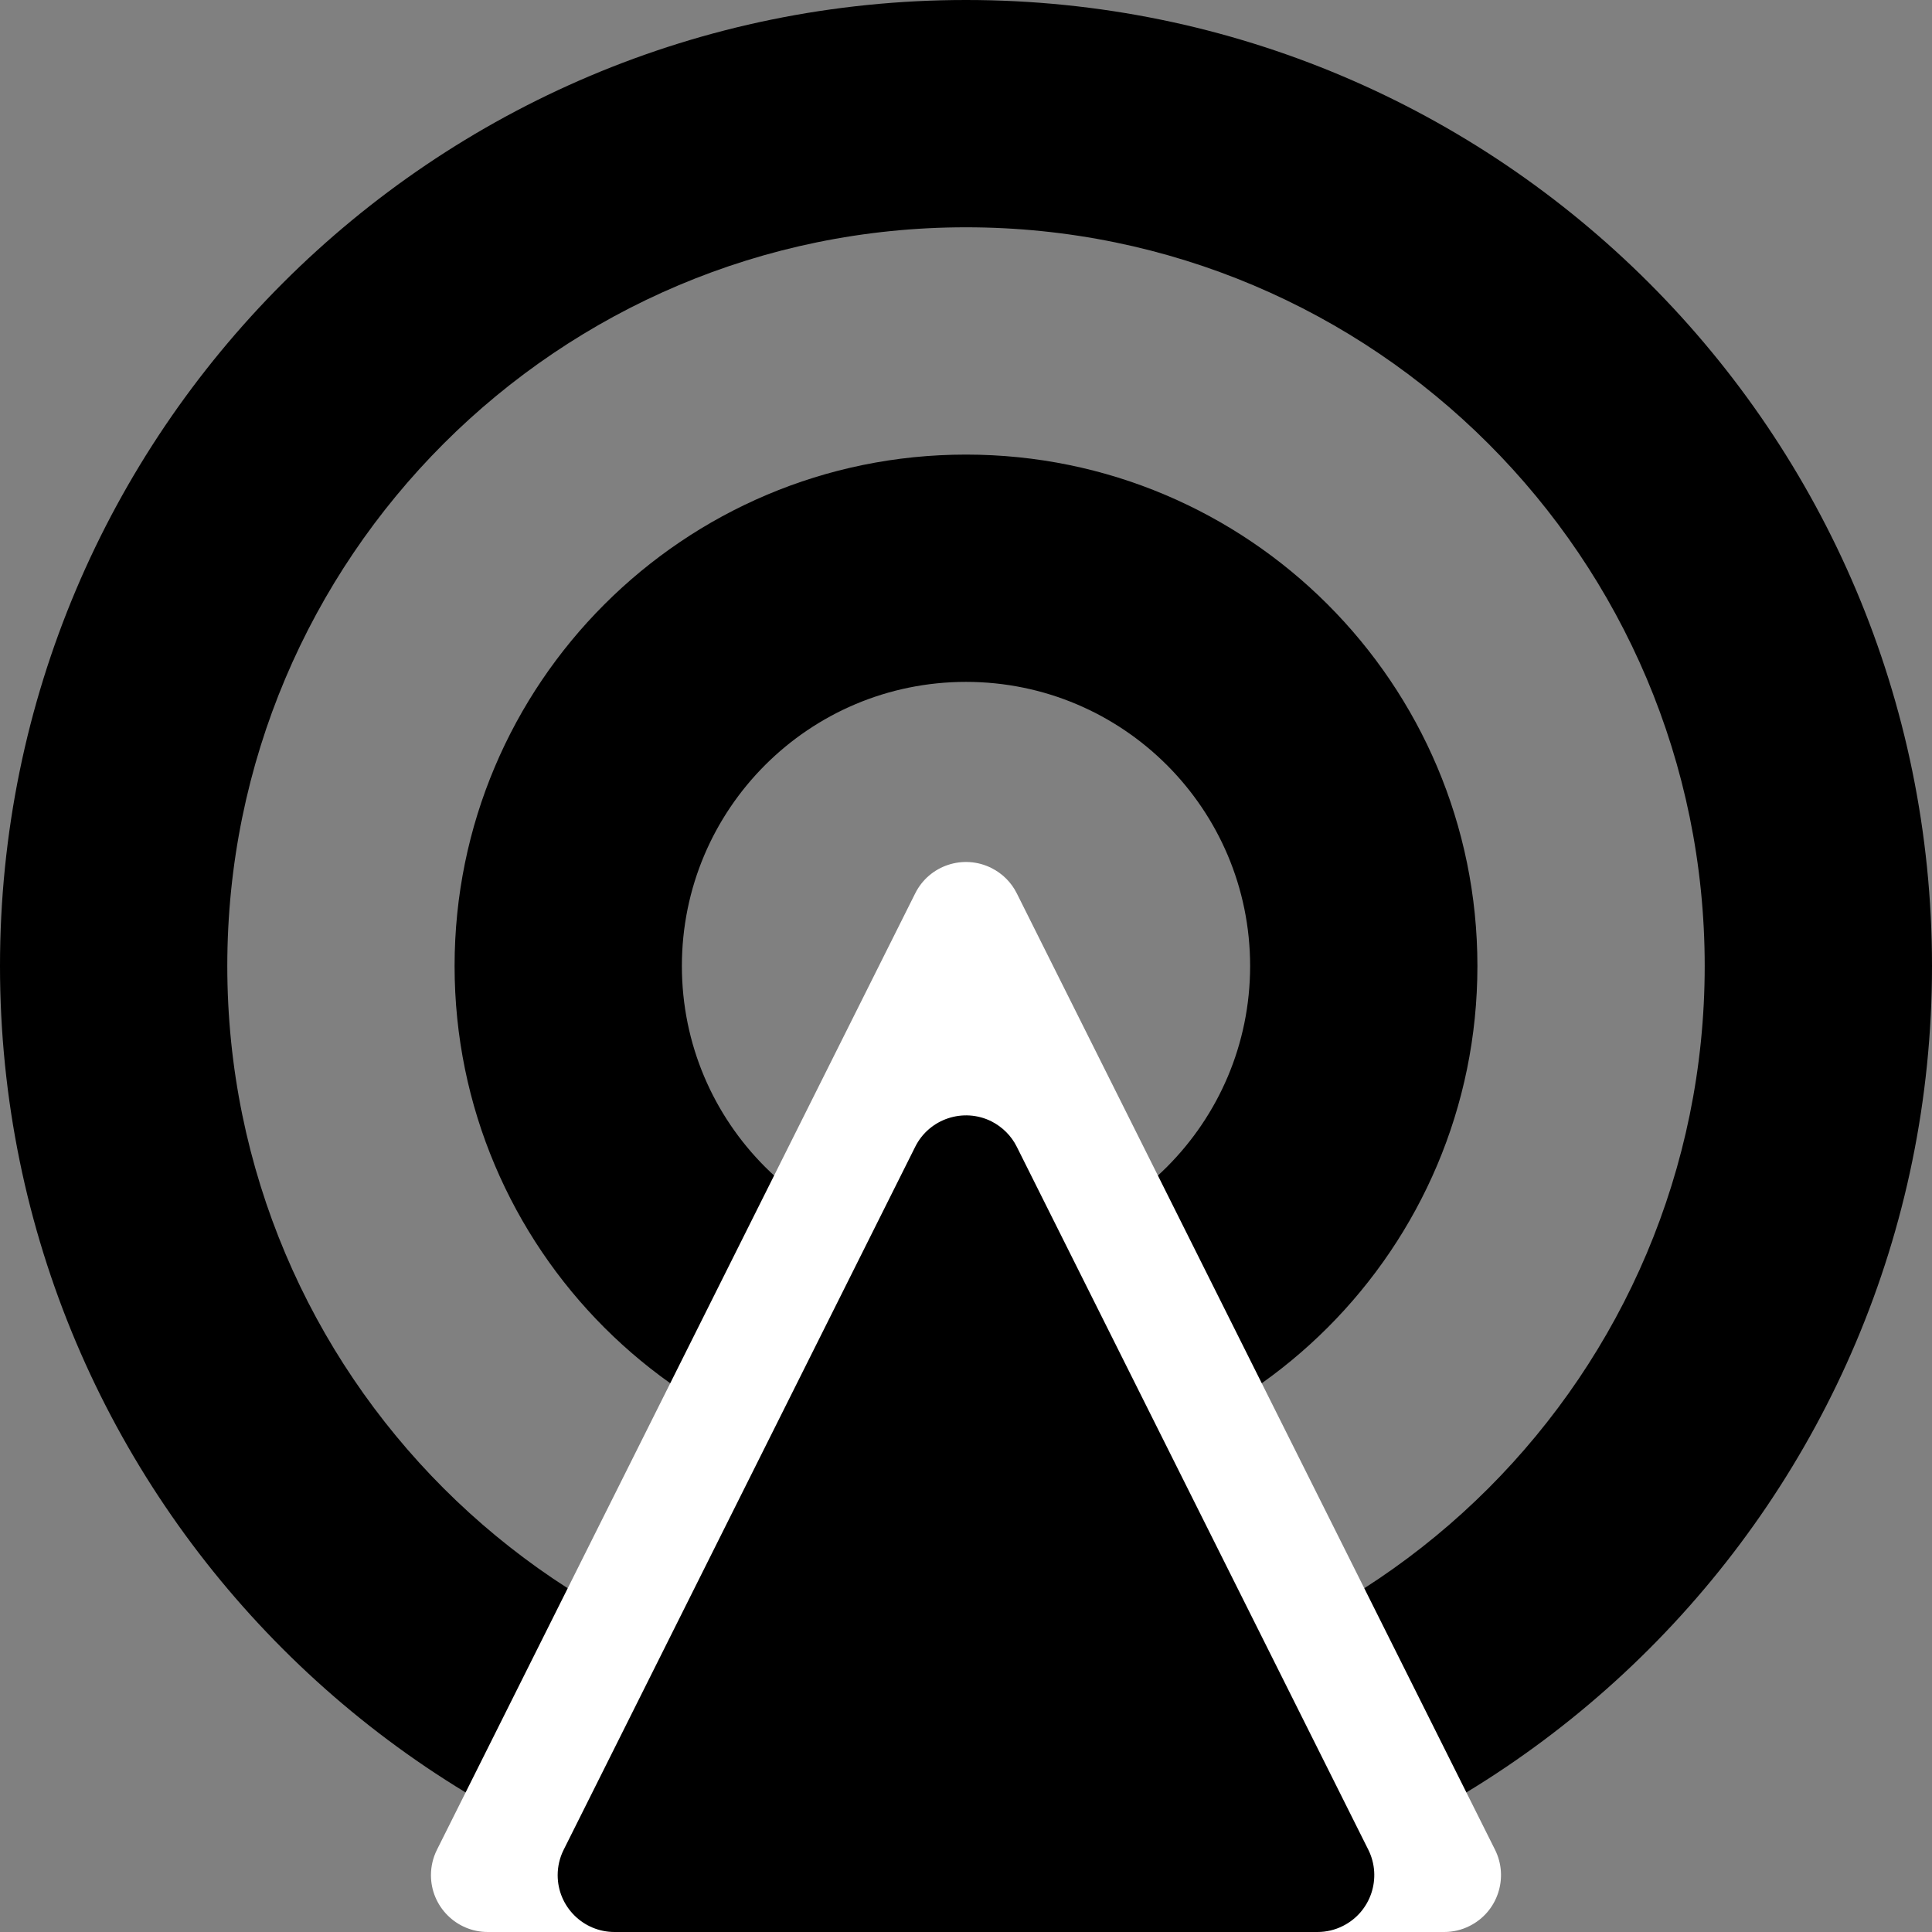 
<svg width="17px" height="17px" viewBox="0 0 17 17" version="1.1" xmlns="http://www.w3.org/2000/svg" xmlns:xlink="http://www.w3.org/1999/xlink">
    <rect x="0" y="0" width="17" height="17" fill="#808080" stroke="none"/>
    <!-- Generator: Sketch 48 (47235) - http://www.bohemiancoding.com/sketch -->
    <desc>Created with Sketch.</desc>
    <defs></defs>
    <g id="Page-1" stroke="none" stroke-width="1" fill="none" fill-rule="evenodd">
        <path d="M8.5,17 C3.806,17 0,13.194 0,8.5 C0,3.806 3.806,0 8.5,0 C13.194,0 17,3.806 17,8.5 C17,13.194 13.194,17 8.5,17 Z M8.5,15 C12.09,15 15,12.09 15,8.5 C15,4.91 12.09,2 8.5,2 C4.91,2 2,4.91 2,8.5 C2,12.09 4.91,15 8.5,15 Z" id="Oval" fill="#000000" fill-rule="nonzero"></path>
        <path d="M8.5,13 C6.015,13 4,10.985 4,8.5 C4,6.015 6.015,4 8.5,4 C10.985,4 13,6.015 13,8.5 C13,10.985 10.985,13 8.5,13 Z M8.5,11 C9.881,11 11,9.881 11,8.5 C11,7.119 9.881,6 8.5,6 C7.119,6 6,7.119 6,8.5 C6,9.881 7.119,11 8.5,11 Z" id="Combined-Shape" fill="#000000"></path>
        <path d="M8.947,7.861 L13.155,16.276 C13.278,16.523 13.178,16.824 12.931,16.947 C12.862,16.982 12.785,17 12.708,17 L4.292,17 C4.016,17 3.792,16.776 3.792,16.5 C3.792,16.422 3.81,16.346 3.845,16.276 L8.053,7.861 C8.176,7.614 8.477,7.514 8.724,7.638 C8.82,7.686 8.899,7.764 8.947,7.861 Z" id="Triangle-Copy" fill="#FFFFFF"></path>
        <path d="M8.947,10.091 L12.04,16.276 C12.163,16.523 12.063,16.824 11.816,16.947 C11.747,16.982 11.67,17 11.593,17 L5.407,17 C5.131,17 4.907,16.776 4.907,16.5 C4.907,16.422 4.925,16.346 4.96,16.276 L8.053,10.091 C8.176,9.844 8.477,9.744 8.724,9.867 C8.82,9.916 8.899,9.994 8.947,10.091 Z" id="Triangle" fill="#000000"></path>
    </g>
</svg>